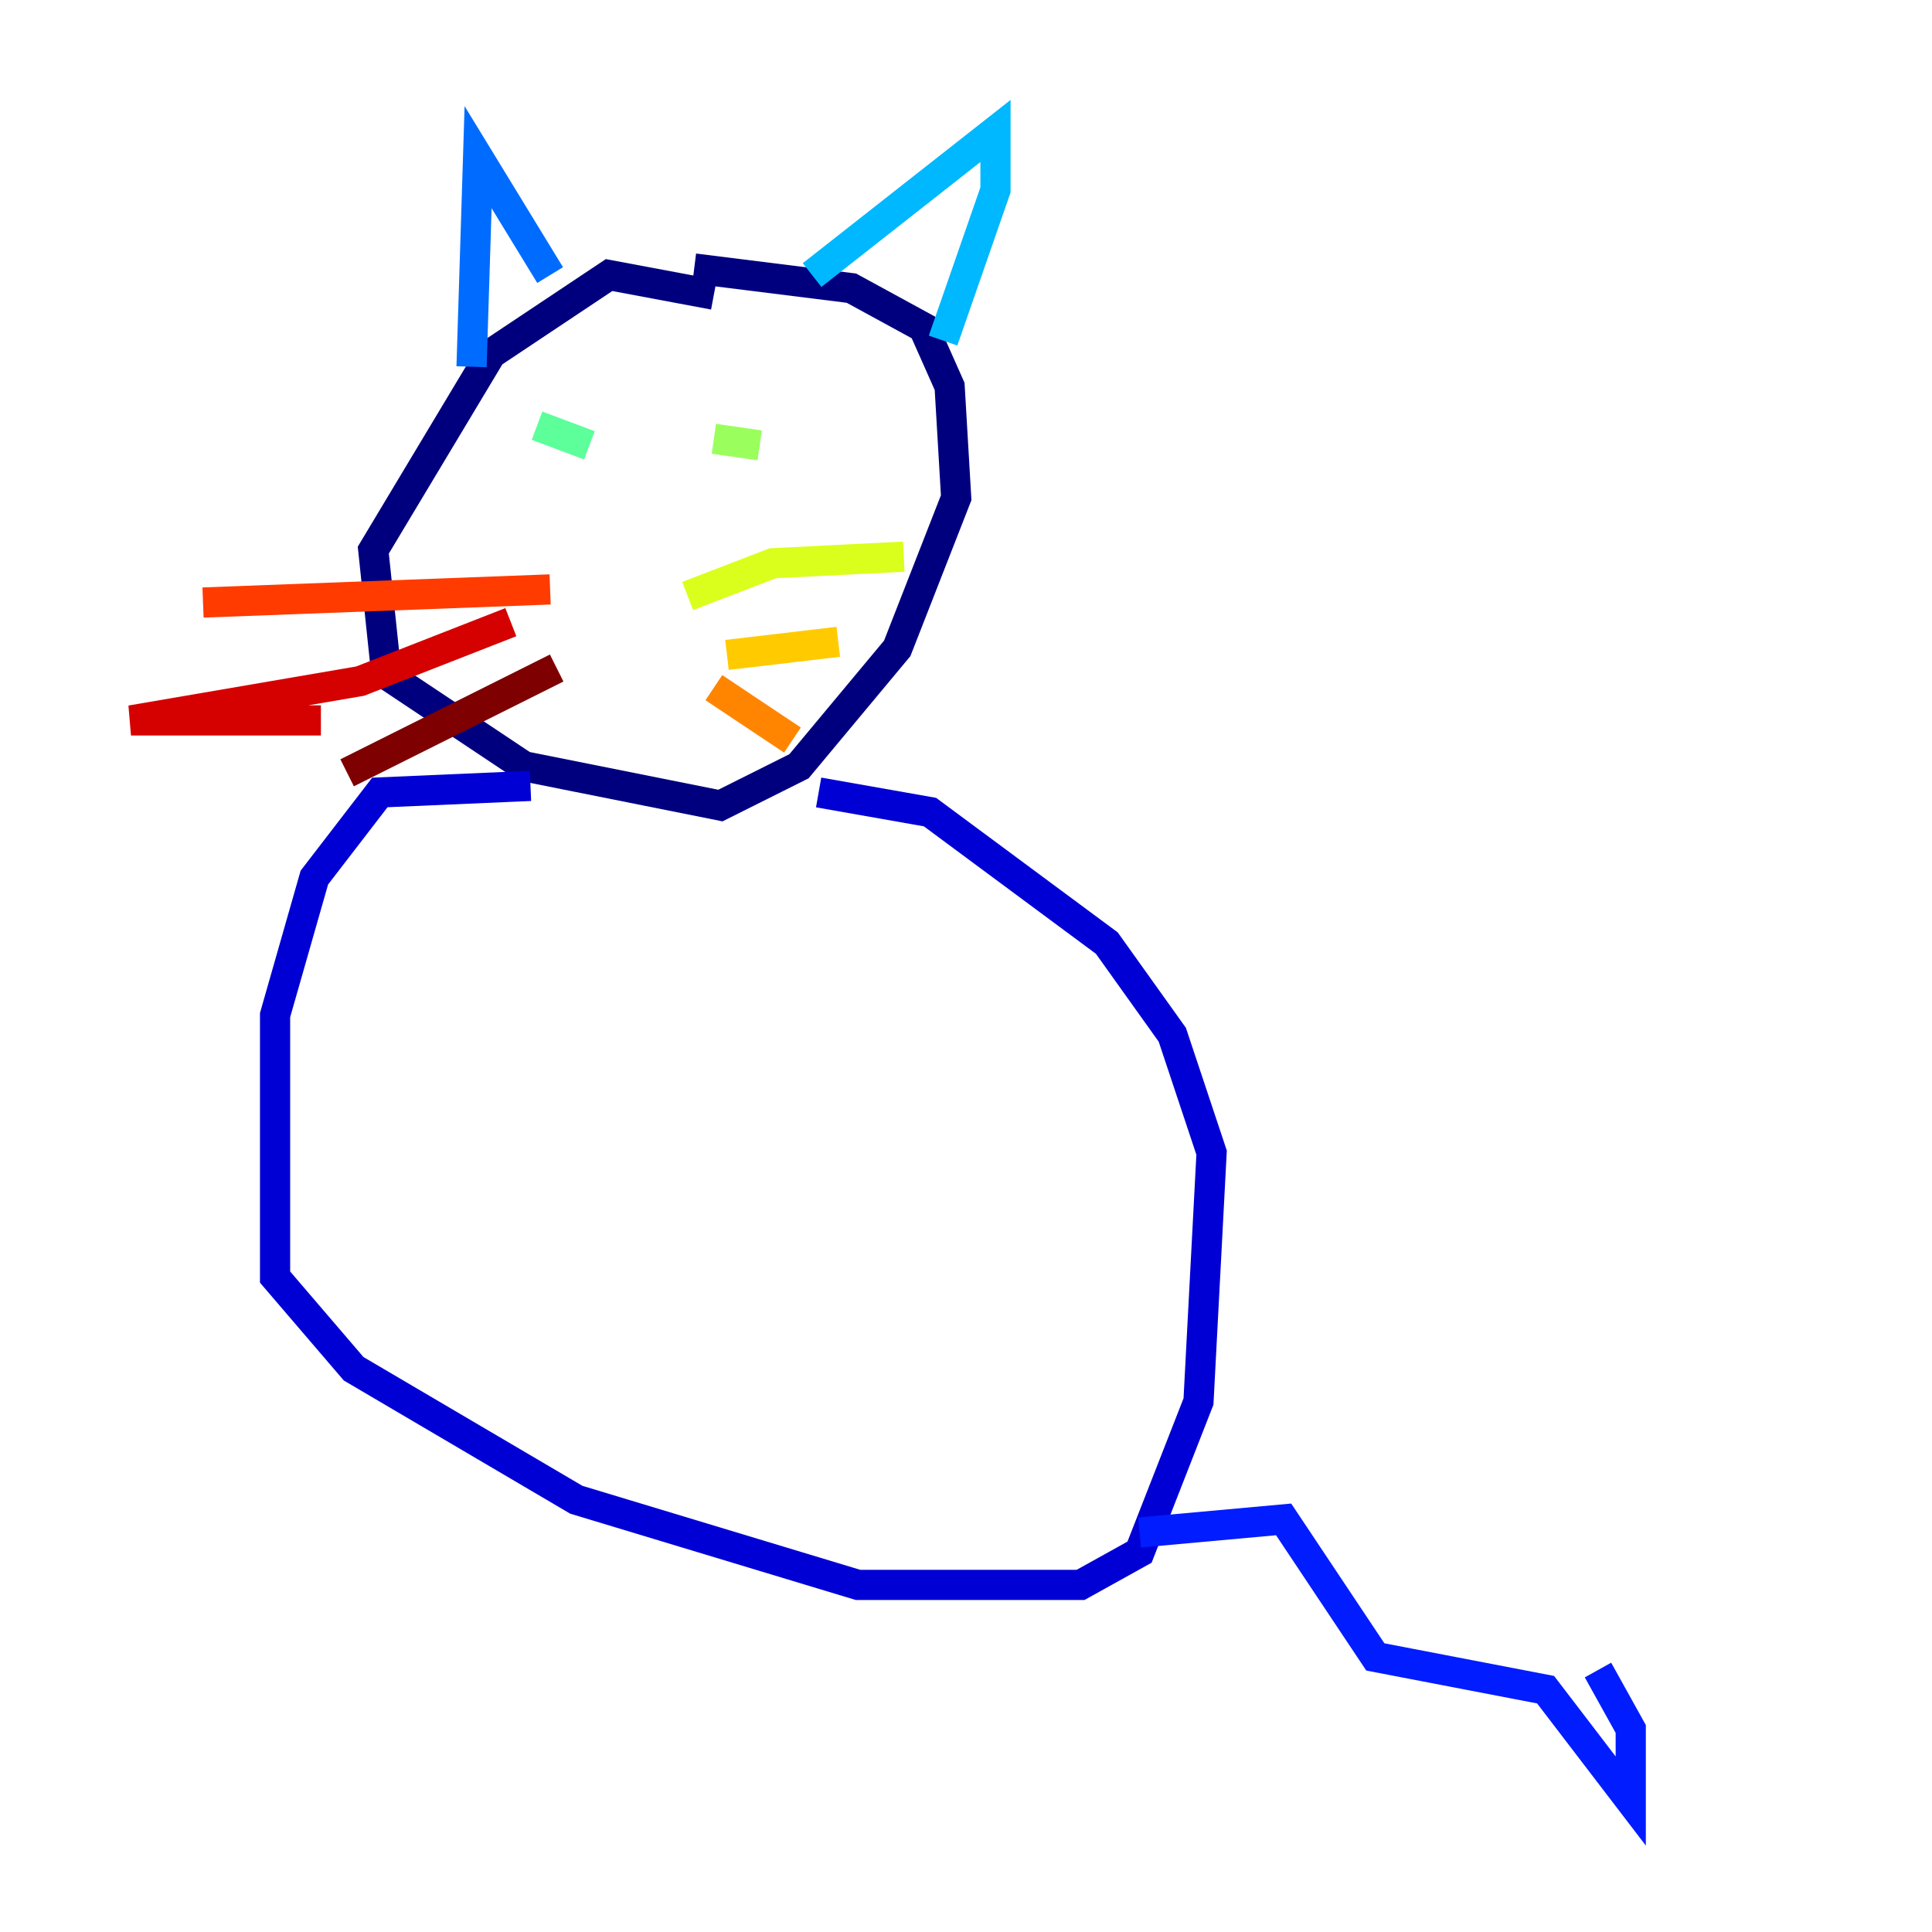 <?xml version="1.0" encoding="utf-8" ?>
<svg baseProfile="tiny" height="128" version="1.2" viewBox="0,0,128,128" width="128" xmlns="http://www.w3.org/2000/svg" xmlns:ev="http://www.w3.org/2001/xml-events" xmlns:xlink="http://www.w3.org/1999/xlink"><defs /><polyline fill="none" points="47.295,19.525 40.352,18.224 32.542,23.43 24.732,36.447 25.6,44.691 34.712,50.766 47.729,53.37 52.936,50.766 59.444,42.956 63.349,32.976 62.915,25.6 61.18,21.695 56.407,19.091 45.993,17.79" stroke="#00007f" stroke-width="2" /><polyline fill="none" points="35.146,52.068 25.166,52.502 20.827,58.142 18.224,67.254 18.224,84.61 23.43,90.685 38.183,99.363 56.841,105.003 71.593,105.003 75.498,102.834 79.403,92.854 80.271,76.366 77.668,68.556 73.329,62.481 61.614,53.803 54.237,52.502" stroke="#0000d5" stroke-width="2" /><polyline fill="none" points="75.498,101.532 85.044,100.664 91.119,109.776 102.4,111.946 108.041,119.322 108.041,114.549 105.871,110.644" stroke="#001cff" stroke-width="2" /><polyline fill="none" points="36.447,18.224 31.675,10.414 31.241,24.298" stroke="#006cff" stroke-width="2" /><polyline fill="none" points="53.803,18.224 65.953,8.678 65.953,12.583 62.481,22.563" stroke="#00b8ff" stroke-width="2" /><polyline fill="none" points="39.051,29.071 39.051,29.071" stroke="#1cffda" stroke-width="2" /><polyline fill="none" points="35.58,28.203 39.051,29.505" stroke="#5cff9a" stroke-width="2" /><polyline fill="none" points="47.295,29.071 50.332,29.505" stroke="#9aff5c" stroke-width="2" /><polyline fill="none" points="45.559,39.485 51.2,37.315 59.878,36.881" stroke="#daff1c" stroke-width="2" /><polyline fill="none" points="48.163,43.39 55.539,42.522" stroke="#ffcb00" stroke-width="2" /><polyline fill="none" points="47.295,45.559 52.502,49.031" stroke="#ff8500" stroke-width="2" /><polyline fill="none" points="36.447,39.051 13.451,39.919" stroke="#ff3b00" stroke-width="2" /><polyline fill="none" points="33.844,41.22 23.864,45.125 8.678,47.729 21.261,47.729" stroke="#d50000" stroke-width="2" /><polyline fill="none" points="36.881,44.258 22.997,51.2" stroke="#7f0000" stroke-width="2" /></svg>